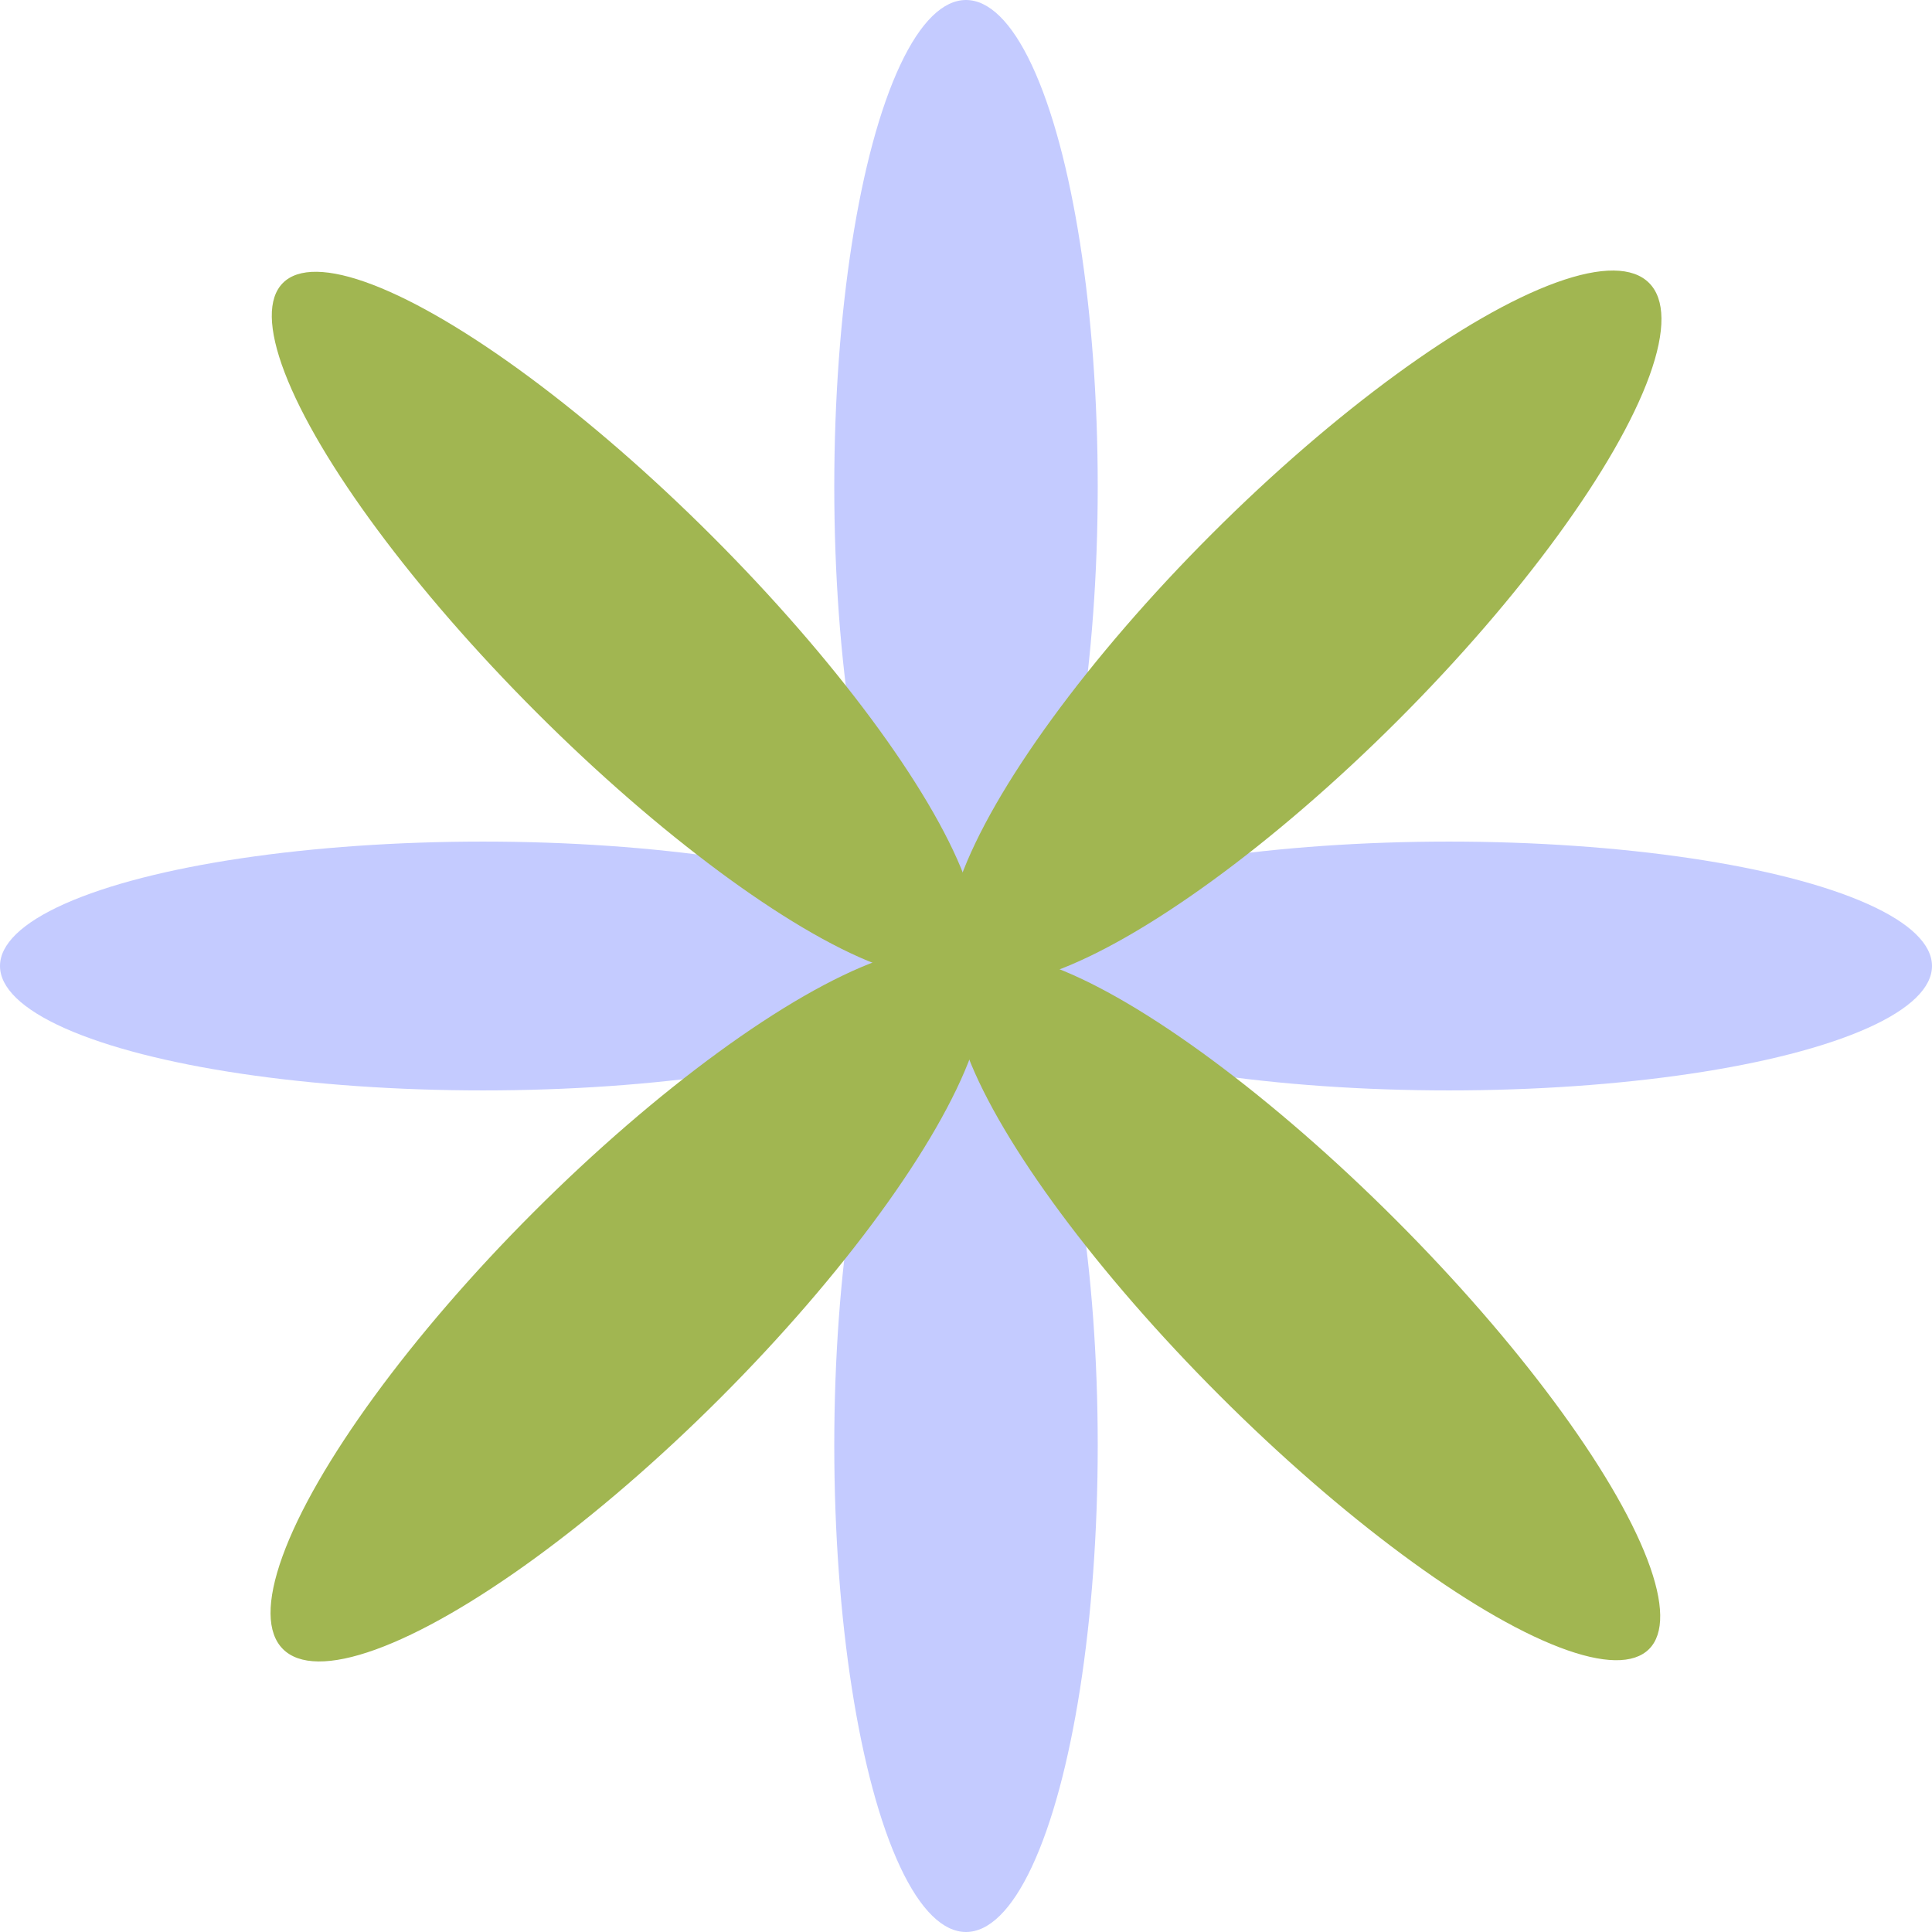 <svg width="264" height="264" viewBox="0 0 264 264" fill="none" xmlns="http://www.w3.org/2000/svg">
<ellipse cx="198" cy="132" rx="17" ry="66" transform="rotate(90 198 132)" fill="#C4CBFF"/>
<ellipse cx="66" cy="132" rx="17" ry="66" transform="rotate(90 66 132)" fill="#C4CBFF"/>
<ellipse cx="132" cy="197.5" rx="18" ry="66.5" transform="rotate(-180 132 197.5)" fill="#C4CBFF"/>
<ellipse cx="132" cy="66.5" rx="18" ry="66.5" transform="rotate(-180 132 66.5)" fill="#C4CBFF"/>
<ellipse cx="178.669" cy="178.669" rx="17" ry="66" transform="rotate(135 178.669 178.669)" fill="#A1B651"/>
<ellipse cx="85.331" cy="85.331" rx="17" ry="66" transform="rotate(135 85.331 85.331)" fill="#A1B651"/>
<ellipse cx="85.684" cy="178.316" rx="18" ry="66.5" transform="rotate(-135 85.684 178.316)" fill="#A1B651"/>
<ellipse cx="178.316" cy="85.684" rx="18" ry="66.5" transform="rotate(-135 178.316 85.684)" fill="#A1B651"/>
</svg>
